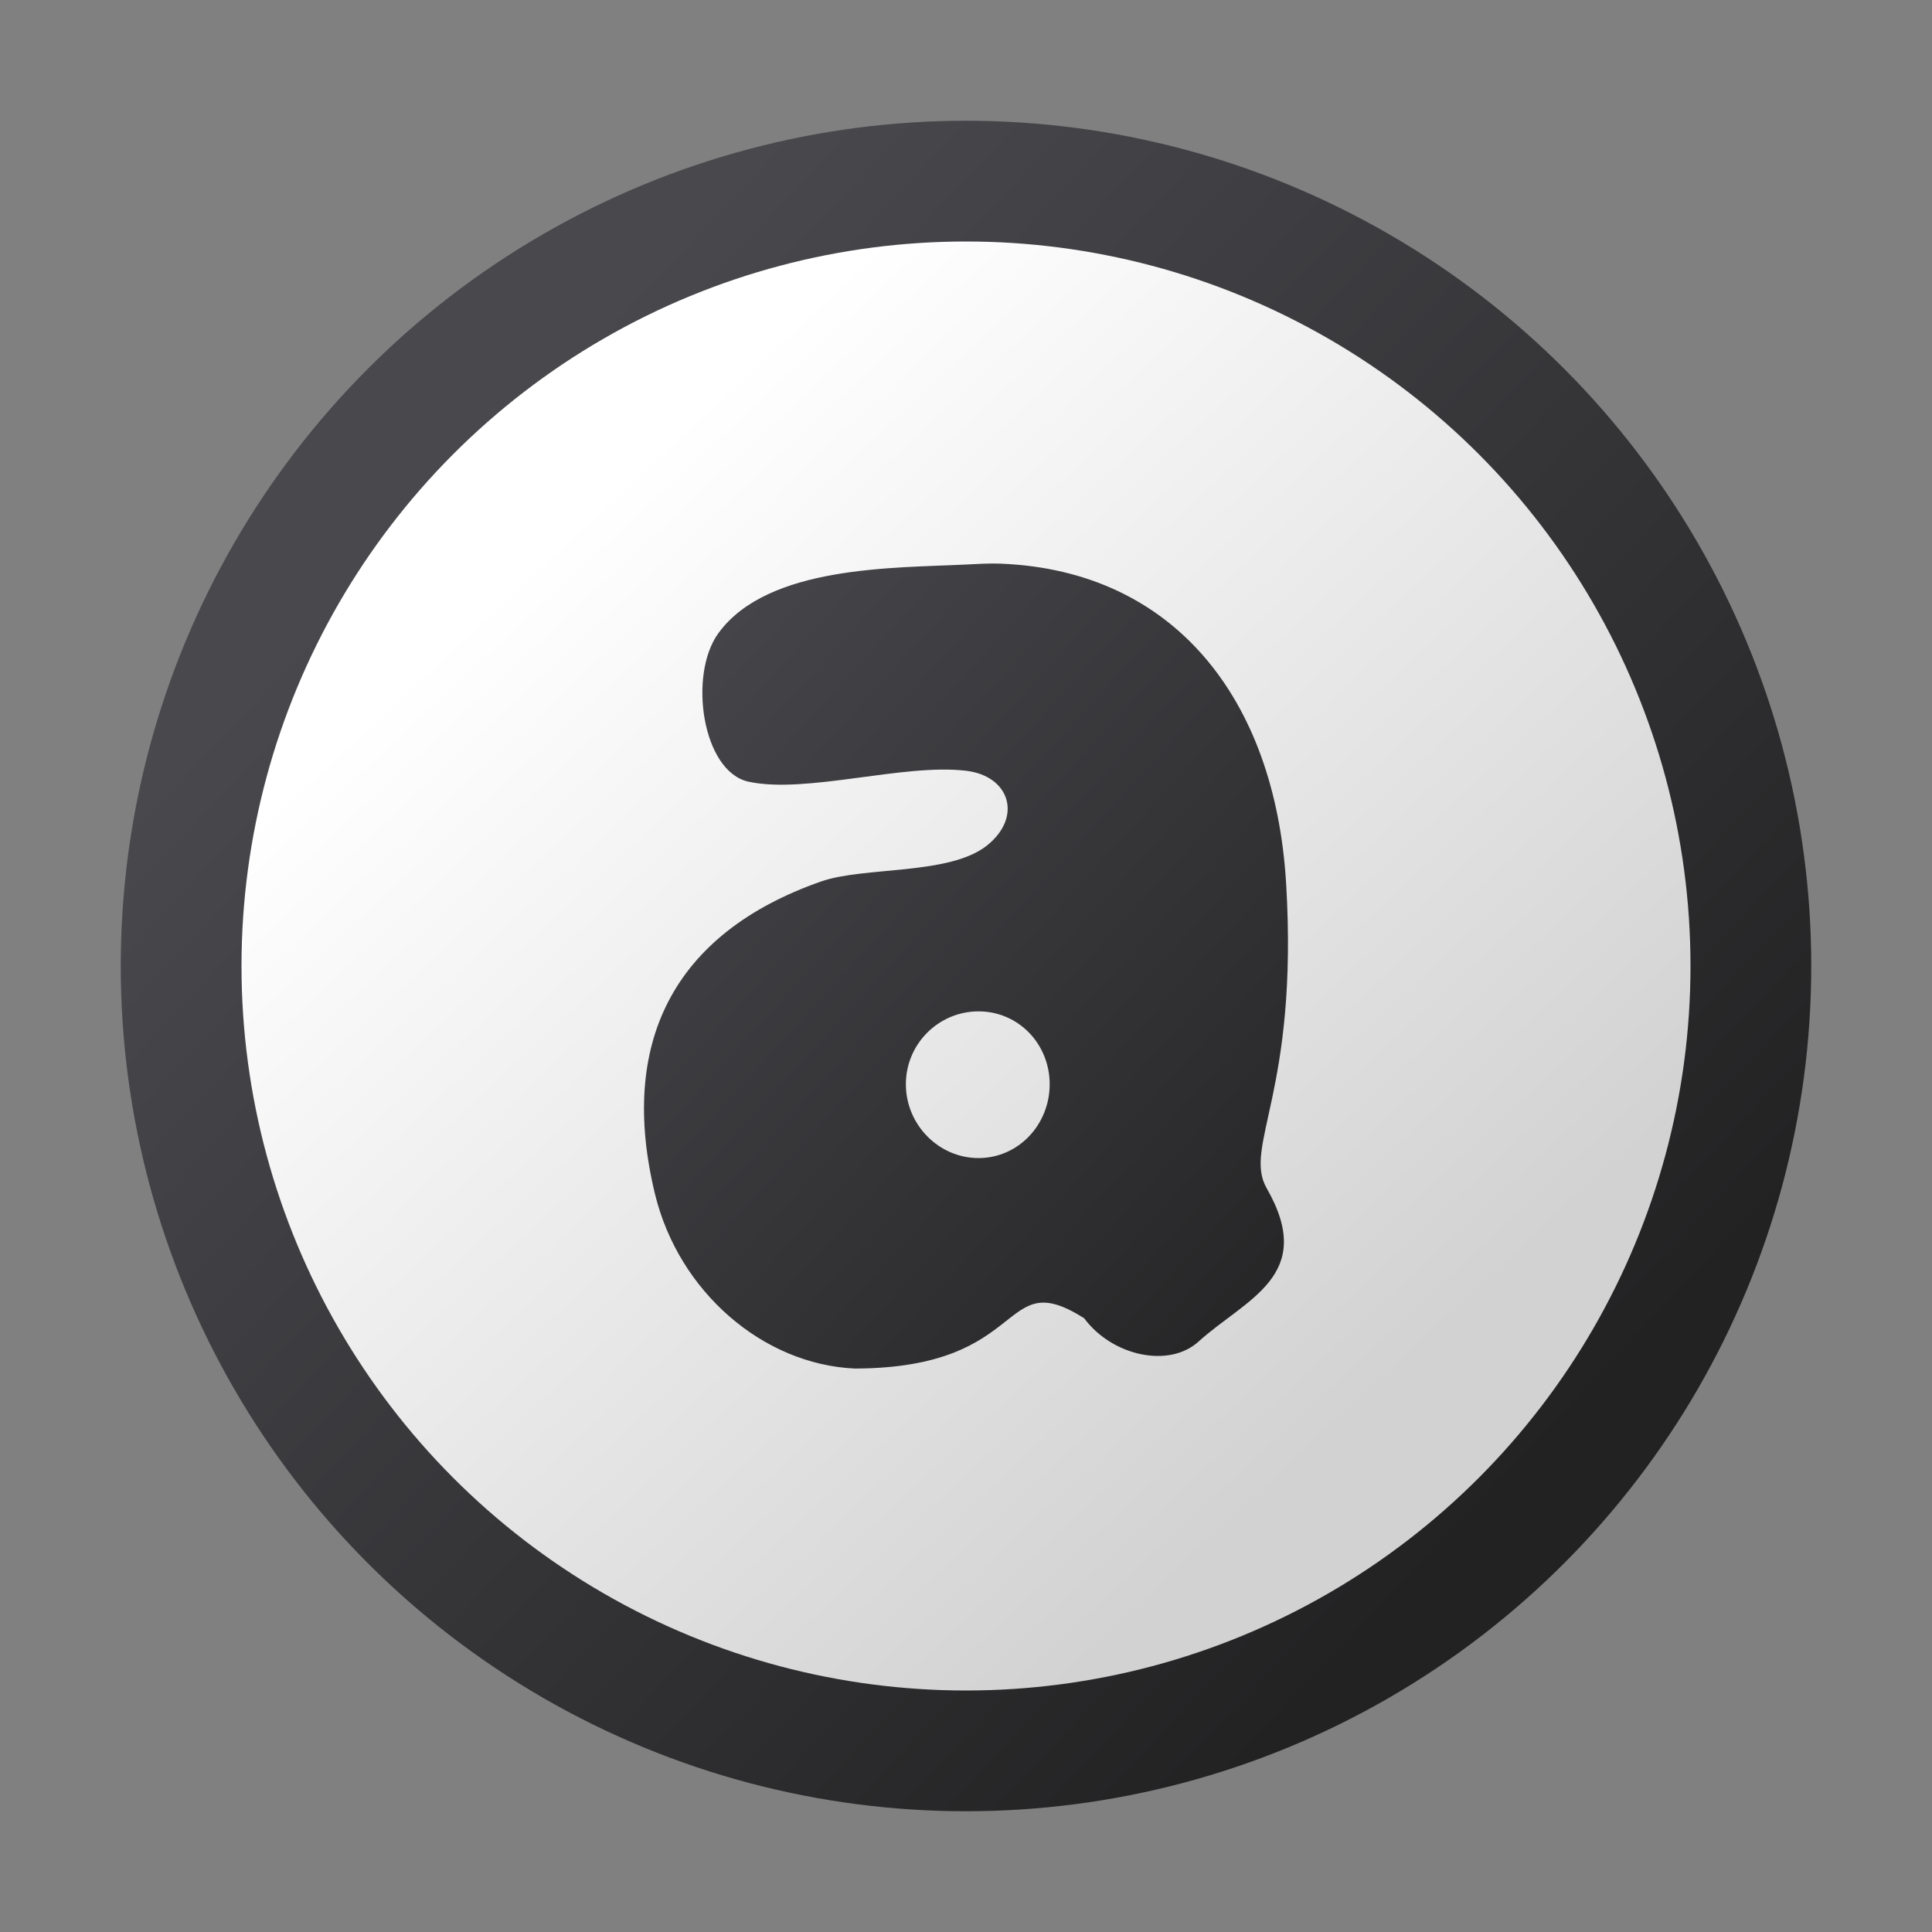 <?xml version="1.0" encoding="UTF-8" standalone="no"?>
<!-- Created with Inkscape (http://www.inkscape.org/) -->

<svg
   width="48"
   height="48"
   viewBox="0 0 48 48"
   version="1.1"
   id="svg5"
   inkscape:version="1.4.2 (ebf0e940d0, 2025-05-08)"
   sodipodi:docname="audacious.svg"
   xmlns:inkscape="http://www.inkscape.org/namespaces/inkscape"
   xmlns:sodipodi="http://sodipodi.sourceforge.net/DTD/sodipodi-0.dtd"
   xmlns:xlink="http://www.w3.org/1999/xlink"
   xmlns="http://www.w3.org/2000/svg"
   xmlns:svg="http://www.w3.org/2000/svg">
  <rect x="0" y="0" width="48" height="48" fill="#808080" stroke="none"/>
  <sodipodi:namedview
     id="namedview7"
     pagecolor="#ffffff"
     bordercolor="#666666"
     borderopacity="1.0"
     inkscape:pageshadow="2"
     inkscape:pageopacity="0.0"
     inkscape:pagecheckerboard="0"
     inkscape:document-units="px"
     showgrid="false"
     units="px"
     height="64px"
     inkscape:zoom="16.458333"
     inkscape:cx="23.96962"
     inkscape:cy="24"
     inkscape:window-width="1920"
     inkscape:window-height="1015"
     inkscape:window-x="0"
     inkscape:window-y="0"
     inkscape:window-maximized="1"
     inkscape:current-layer="svg5"
     inkscape:showpageshadow="2"
     inkscape:deskcolor="#d1d1d1" />
  <defs
     id="defs2">
    <linearGradient
       inkscape:collect="always"
       xlink:href="#linearGradient1788"
       id="linearGradient1132"
       x1="13.758"
       y1="13.229"
       x2="3.704"
       y2="3.704"
       gradientUnits="userSpaceOnUse"
       gradientTransform="matrix(2.646,0,0,2.646,1.6,1.6)" />
    <linearGradient
       inkscape:collect="always"
       xlink:href="#linearGradient3143"
       id="linearGradient1010"
       x1="11.906"
       y1="12.7"
       x2="4.498"
       y2="4.763"
       gradientUnits="userSpaceOnUse"
       gradientTransform="matrix(2.721,0,0,2.721,0.96,0.96)" />
    <linearGradient
       inkscape:collect="always"
       id="linearGradient1788">
      <stop
         style="stop-color:#232223;stop-opacity:1;"
         offset="0"
         id="stop1784" />
      <stop
         style="stop-color:#49484d;stop-opacity:1"
         offset="1"
         id="stop1786" />
    </linearGradient>
    <linearGradient
       inkscape:collect="always"
       id="linearGradient3143">
      <stop
         style="stop-color:#d2d2d2;stop-opacity:1;"
         offset="0"
         id="stop3139" />
      <stop
         style="stop-color:#ffffff;stop-opacity:1"
         offset="1"
         id="stop3141" />
    </linearGradient>
    <linearGradient
       inkscape:collect="always"
       xlink:href="#linearGradient1788"
       id="linearGradient2"
       x1="15.8"
       y1="15.904"
       x2="5.961"
       y2="6.892"
       gradientUnits="userSpaceOnUse"
       gradientTransform="matrix(2,0,0,2,2,2)" />
  </defs>
  <circle
     style="fill:url(#linearGradient1132);fill-opacity:1;stroke-width:1.4;stroke-linecap:round;stroke-linejoin:round;stroke-dasharray:16.8, 1.4"
     id="path846"
     cx="24"
     cy="24"
     r="21" />
  <circle
     style="fill:url(#linearGradient1010);fill-opacity:1;stroke-width:1.44;stroke-linecap:round;stroke-linejoin:round"
     id="path922"
     cx="24"
     cy="24"
     r="18" />
  <path
     fill="#ffffff"
     d="m 24.882,14.004 c -0.285,-0.012 -0.575,0.006 -0.875,0.021 -1.781,0.09 -4.931,0.016 -6.16,1.708 -0.751,1.034 -0.401,3.438 0.75,3.688 1.433,0.311 3.857,-0.46 5.41,-0.271 1.083,0.132 1.4,1.148 0.517,1.854 -0.934,0.747 -3.054,0.52 -4.125,0.896 -3.701,1.297 -5.031,4.045 -4.125,7.769 0.591,2.428 2.683,4.23 4.965,4.332 4.389,-0.011 3.571,-2.594 5.696,-1.25 0.699,0.942 2.109,1.244 2.84,0.582 1.174,-1.064 2.945,-1.633 1.696,-3.81 -0.598,-1.042 0.796,-2.394 0.482,-7.582 -0.278,-4.602 -2.803,-7.76 -7.072,-7.936 z m -0.571,11.123 c 0.989,-2e-6 1.768,0.806 1.768,1.811 0,1.005 -0.779,1.834 -1.768,1.834 -0.989,0 -1.805,-0.83 -1.805,-1.834 0,-1.005 0.816,-1.811 1.805,-1.811 z"
     id="path3"
     style="fill:url(#linearGradient2);stroke-width:2" />
</svg>

